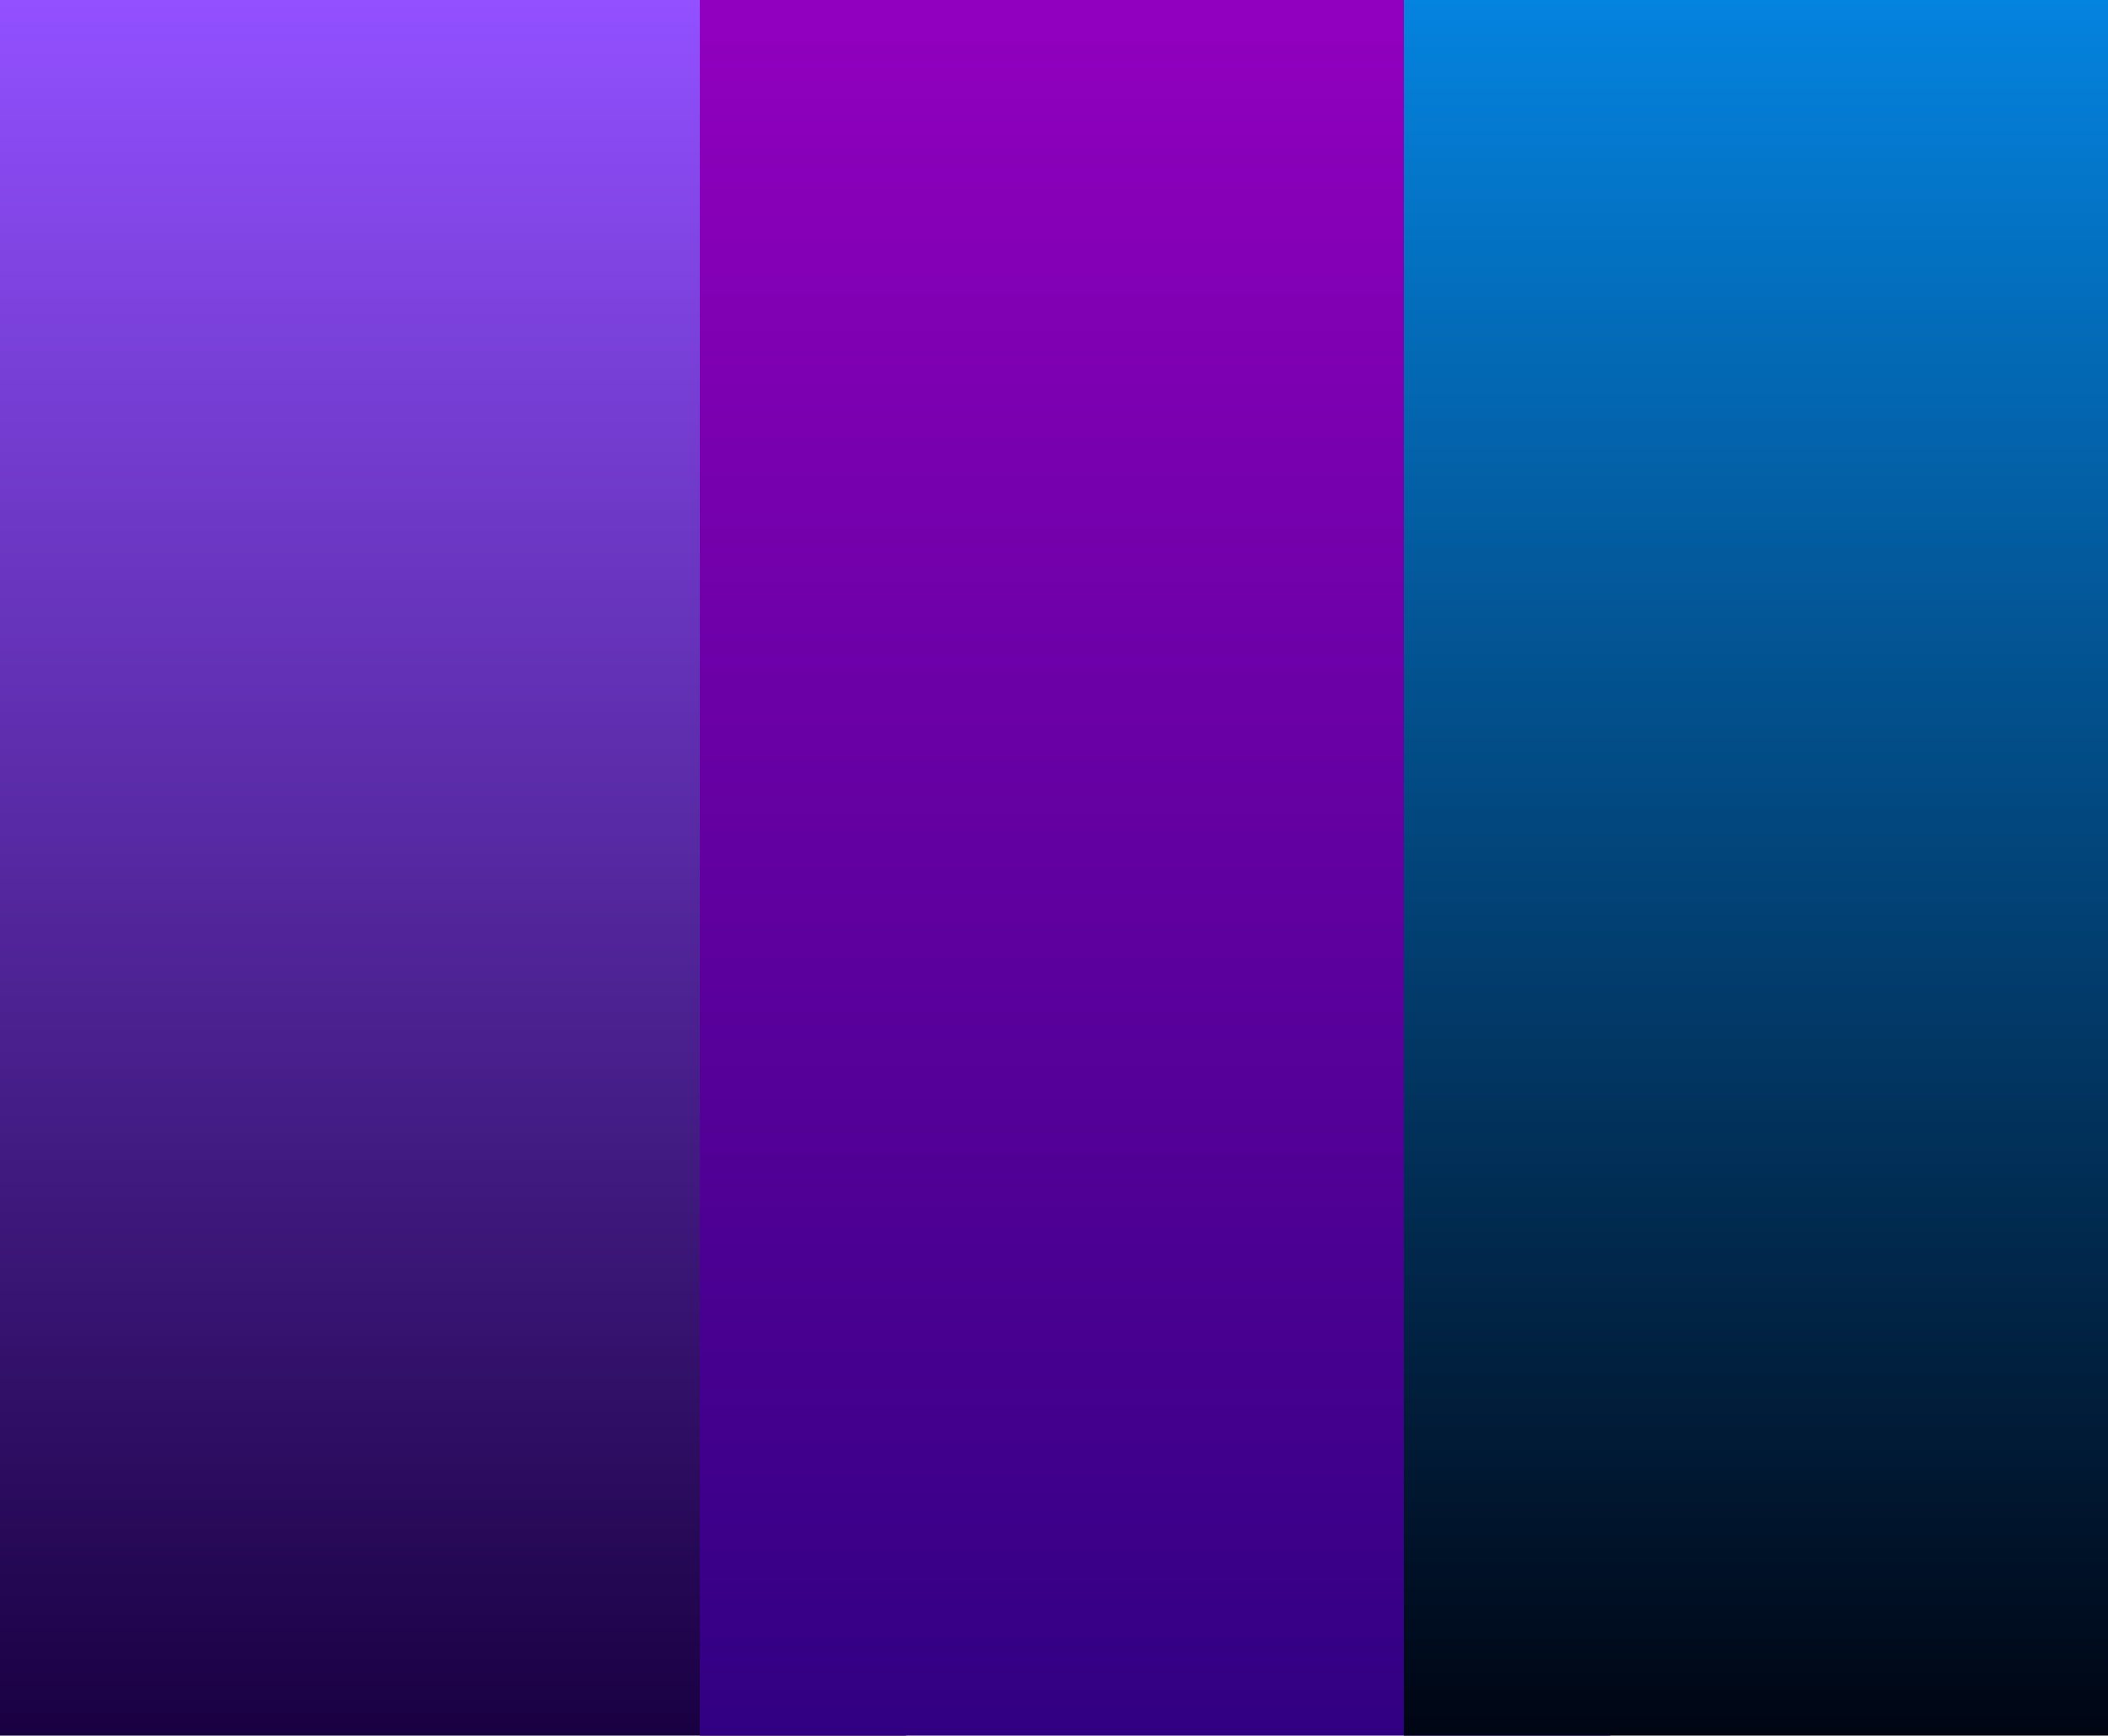 <svg width="991" height="816" viewBox="0 0 991 816" fill="none" xmlns="http://www.w3.org/2000/svg">
<g clip-path="url(#clip0_166_27)">
<rect width="426" height="816" fill="url(#paint0_linear_166_27)"/>
<rect x="329" width="428" height="816" fill="url(#paint1_linear_166_27)"/>
<rect x="660" width="426" height="816" fill="url(#paint2_linear_166_27)"/>
</g>
<defs>
<linearGradient id="paint0_linear_166_27" x1="213" y1="0" x2="213" y2="816" gradientUnits="userSpaceOnUse">
<stop stop-color="#9250FF"/>
<stop offset="1" stop-color="#190042"/>
</linearGradient>
<linearGradient id="paint1_linear_166_27" x1="543" y1="0" x2="543" y2="816" gradientUnits="userSpaceOnUse">
<stop stop-color="#9200BF"/>
<stop offset="1" stop-color="#310082"/>
</linearGradient>
<linearGradient id="paint2_linear_166_27" x1="873" y1="0" x2="873" y2="816" gradientUnits="userSpaceOnUse">
<stop stop-color="#0483DF"/>
<stop offset="1" stop-color="#000513"/>
</linearGradient>
<clipPath id="clip0_166_27">
<rect width="991" height="816" fill="white"/>
</clipPath>
</defs>
</svg>
